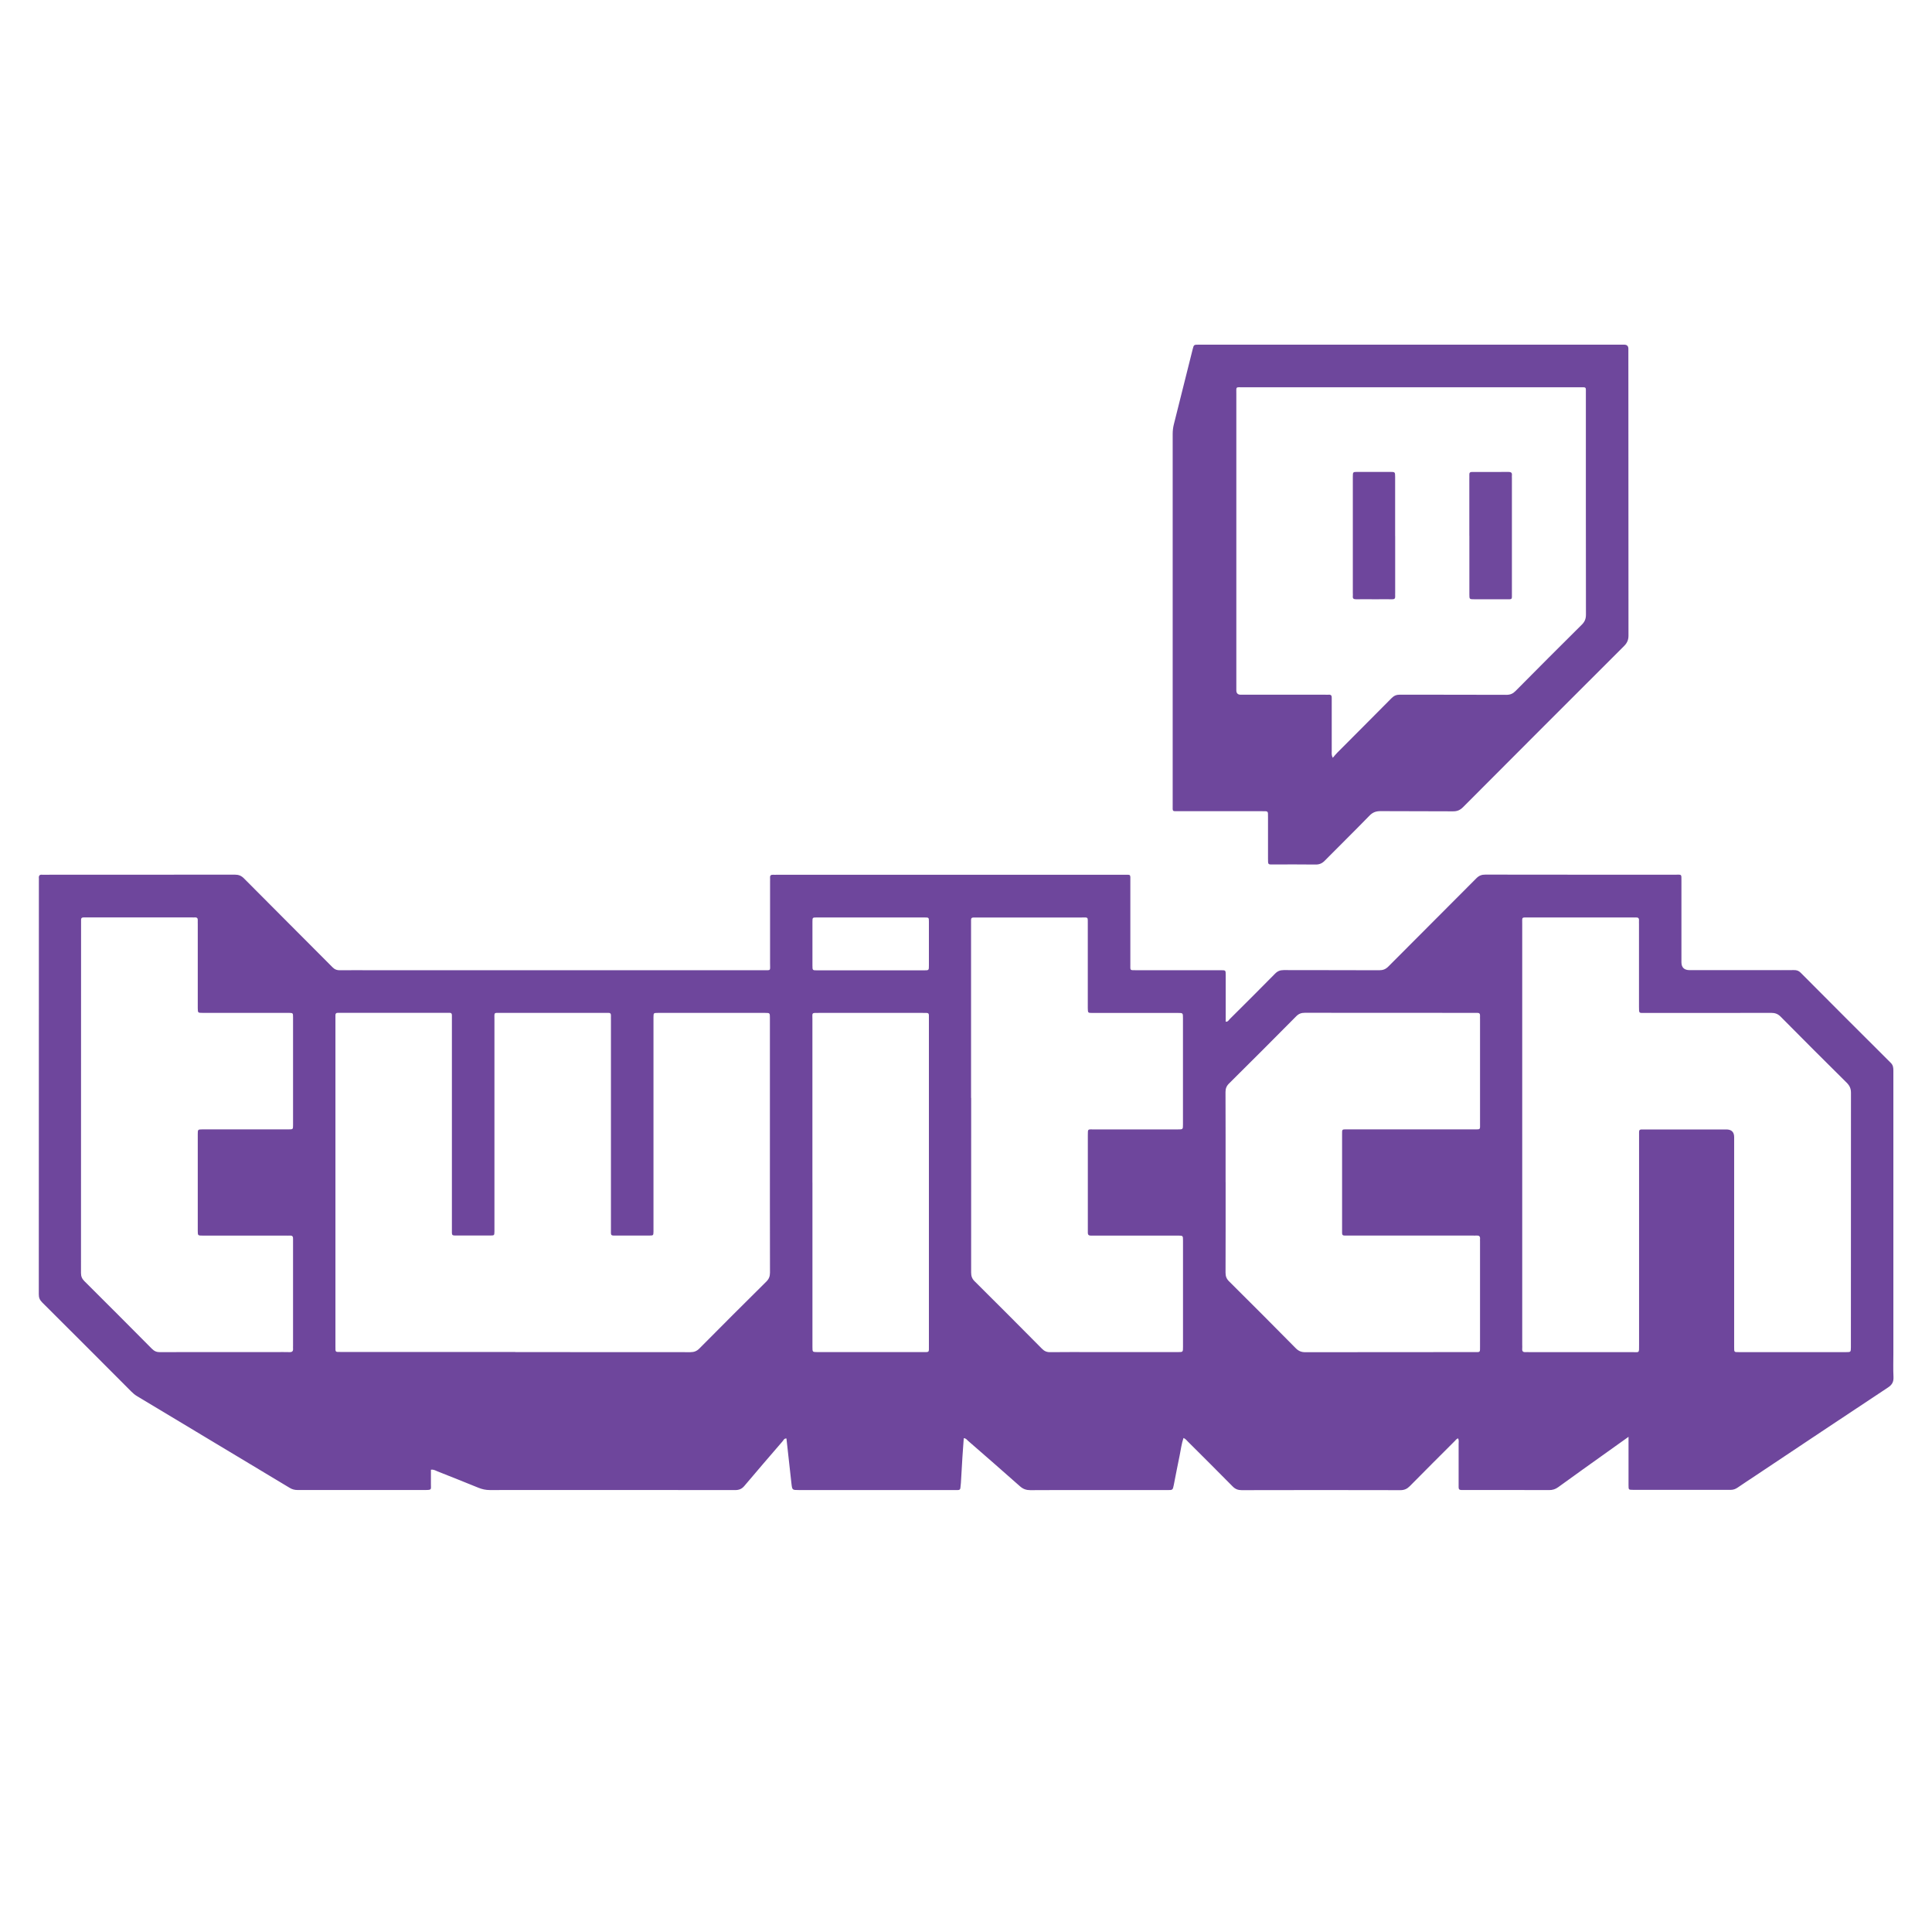 <?xml version="1.0" encoding="UTF-8"?>
<svg id="Layer_1" data-name="Layer 1" xmlns="http://www.w3.org/2000/svg" version="1.1" viewBox="0 0 500 500">
  <defs>
    <style>
      .cls-1 {
        fill: #6e479c;
      }

      .cls-1, .cls-2, .cls-3 {
        stroke-width: 0px;
      }

      .cls-2 {
        fill: #6f489d;
      }

      .cls-3 {
        fill: #6e469c;
      }
    </style>
  </defs>
  <path class="cls-3" d="M421.43,371.87c-2.03,1.44-3.76,2.67-5.48,3.91-4.24,3.03-8.48,6.04-12.69,9.1-.73.53-1.46.76-2.36.75-7.29-.03-14.58-.01-21.88-.02-.28,0-.57,0-.85,0-.47,0-.69-.23-.68-.7,0-.33,0-.66,0-.99,0-3.41,0-6.82,0-10.23,0-.46.11-.93-.13-1.45-.43.13-.67.5-.95.78-3.85,3.85-7.71,7.69-11.53,11.57-.71.72-1.42,1.06-2.47,1.06-13.68-.04-27.37-.03-41.05,0-.97,0-1.68-.27-2.36-.97-3.82-3.88-7.69-7.72-11.54-11.56-.33-.33-.6-.73-1.17-.98-.51,1.47-.68,3-.99,4.49-.54,2.54-1.01,5.1-1.52,7.65-.27,1.34-.28,1.35-1.62,1.35-6.96,0-13.92,0-20.88,0-4.88,0-9.75-.02-14.63.02-1.06,0-1.86-.28-2.67-.99-4.46-3.96-8.96-7.87-13.46-11.79-.3-.26-.53-.67-1.1-.66-.12,1.61-.24,3.19-.34,4.78-.14,2.27-.26,4.54-.4,6.8-.03.42-.1.85-.13,1.27-.03.42-.27.57-.65.56-.33,0-.66,0-.99,0-13.4,0-26.8,0-40.2,0-1.66,0-1.69,0-1.88-1.63-.45-3.89-.87-7.79-1.3-11.71-.59-.06-.74.42-.99.71-3.31,3.84-6.62,7.67-9.88,11.54-.67.8-1.37,1.1-2.42,1.1-21.17-.03-42.33-.03-63.5-.01-1.02,0-1.95-.2-2.89-.58-3.55-1.45-7.11-2.86-10.67-4.27-.47-.19-.92-.51-1.66-.41,0,1.24,0,2.49,0,3.74-.01,1.36.3,1.51-1.43,1.51-11.03,0-22.07,0-33.1,0-.74,0-1.37-.16-2.01-.55-13.17-7.93-26.35-15.84-39.53-23.75-.54-.32-1-.71-1.44-1.15-7.69-7.71-15.38-15.42-23.1-23.1-.62-.62-.88-1.22-.87-2.1.02-35.7.02-71.39.02-107.09,0-.19.02-.38,0-.57-.06-.64.15-1.01.87-.92.23.03.47,0,.71,0,16.38,0,32.77,0,49.15-.02.97,0,1.65.27,2.35.97,7.63,7.7,15.32,15.35,22.96,23.04.56.56,1.13.74,1.88.73,2.51-.03,5.02-.01,7.53-.01,34,0,68,0,102,0,2.11,0,1.78.24,1.78-1.82.01-7.05,0-14.11,0-21.16,0-.33.02-.66,0-.99-.03-.56.24-.76.77-.73.33.02.66,0,.99,0,29.93,0,59.85,0,89.78,0,1.92,0,1.7-.24,1.7,1.77,0,6.91,0,13.82,0,20.74,0,.24,0,.47,0,.71.01,1.54-.19,1.48,1.42,1.48,2.56,0,5.11,0,7.67,0,4.78,0,9.57,0,14.35,0,1.23,0,1.24.01,1.24,1.24,0,4.02,0,8.04,0,12.08.58.07.77-.39,1.04-.67,3.93-3.91,7.86-7.81,11.74-11.76.65-.66,1.31-.92,2.23-.92,8.24.03,16.48,0,24.72.04.97,0,1.66-.26,2.36-.96,7.58-7.62,15.19-15.21,22.77-22.83.69-.7,1.38-.97,2.36-.96,16.38.03,32.77.02,49.15.02,1.7,0,1.57-.22,1.57,1.63,0,6.91,0,13.82,0,20.73,0,.09,0,.19,0,.28q0,2.06,2.13,2.06c6.72,0,13.45,0,20.17,0,2.27,0,4.55.02,6.82-.01.71-.01,1.23.16,1.75.69,7.75,7.79,15.51,15.56,23.3,23.31.63.63.68,1.28.68,2.04,0,24.38,0,48.76,0,73.14,0,2.04-.07,4.08.03,6.11.06,1.27-.34,2.02-1.43,2.74-11.49,7.59-22.94,15.25-34.4,22.89-1.5,1-3.01,1.98-4.49,3-.57.39-1.14.6-1.84.6-8.43-.02-16.86,0-25.29-.01-1.11,0-1.12-.02-1.12-1.22,0-3.6,0-7.2,0-10.79,0-.46,0-.92,0-1.73ZM133.35,349.92c15.1,0,30.21,0,45.31.02.98,0,1.67-.27,2.36-.97,5.73-5.78,11.49-11.54,17.28-17.27.7-.69.97-1.37.97-2.35-.03-12.17-.02-24.33-.02-36.5,0-9.8,0-19.6,0-29.4,0-1.29-.01-1.31-1.18-1.31-9.28,0-18.56,0-27.84,0-1.09,0-1.09.02-1.11,1.08,0,.33,0,.66,0,.99,0,17.85,0,35.69,0,53.54,0,.33,0,.66,0,.99-.03.99-.03,1.01-1.05,1.02-2.75.01-5.49,0-8.24,0-1.96,0-1.71.18-1.72-1.77,0-17.99,0-35.98,0-53.97,0-.38-.02-.76,0-1.14.03-.54-.18-.79-.74-.75-.33.02-.66,0-.99,0-8.9,0-17.8,0-26.71,0-1.96,0-1.71-.2-1.71,1.76,0,17.94,0,35.88,0,53.83,0,.33,0,.66,0,.99-.03,1.01-.03,1.03-1.03,1.04-2.75.01-5.49,0-8.24,0-1.92,0-1.74.17-1.74-1.77,0-17.99,0-35.98,0-53.97,0-.43-.01-.85,0-1.28,0-.4-.16-.62-.58-.61-.28,0-.57,0-.85,0-9.09,0-18.18,0-27.27,0-.28,0-.57,0-.85,0-.41,0-.6.21-.59.61,0,.24,0,.47,0,.71,0,28.36,0,56.71,0,85.07,0,1.47-.08,1.38,1.39,1.38.24,0,.47,0,.71,0,14.82,0,29.64,0,44.46,0ZM393.95,293.68v54.24c0,.38.03.76,0,1.14-.07.71.28.92.93.87.28-.03.57,0,.85,0,8.85,0,17.71,0,26.56,0,2.03,0,1.9.37,1.9-1.88,0-17.94,0-35.88,0-53.82,0-.43.01-.85,0-1.28-.01-.49.24-.67.7-.65.33.01.66,0,.99,0,6.96,0,13.92,0,20.88,0q2.04,0,2.04,2c0,18.08,0,36.16,0,54.24,0,1.48-.06,1.39,1.39,1.39,9.18,0,18.37,0,27.55,0,1.25,0,1.25-.01,1.27-1.24,0-.14,0-.28,0-.43,0-21.82,0-43.64.02-65.46,0-1.09-.35-1.84-1.11-2.6-5.72-5.66-11.41-11.35-17.07-17.07-.73-.74-1.46-1-2.48-1-10.89.03-21.78.02-32.67.02-1.54,0-1.53.18-1.53-1.55,0-7.15,0-14.29,0-21.44,0-.33-.02-.66,0-.99.03-.56-.24-.76-.77-.73-.28.02-.57,0-.85,0-8.95,0-17.9,0-26.84,0-2.01,0-1.76-.21-1.76,1.72,0,18.18,0,36.35,0,54.53ZM57.89,349.92c4.5,0,9,0,13.49,0,1.18,0,2.37-.03,3.55.01.68.02.96-.24.91-.9-.02-.24,0-.47,0-.71,0-8.99,0-17.99,0-26.98,0-.24-.01-.47,0-.71.04-.58-.16-.91-.8-.86-.33.03-.66,0-.99,0-5.73,0-11.46,0-17.19,0-1.47,0-2.94,0-4.4,0-1.26,0-1.27-.01-1.28-1.22,0-.95,0-1.89,0-2.84,0-7.39,0-14.77,0-22.16,0-1.25.01-1.25,1.21-1.27.33,0,.66,0,.99,0,7.1,0,14.2,0,21.31,0,1.12,0,1.15-.02,1.15-1.05,0-9.33,0-18.65,0-27.98,0-1.09-.02-1.09-1.09-1.12-.28,0-.57,0-.85,0-7.15,0-14.3,0-21.45,0-1.25,0-1.25-.01-1.27-1.22,0-.28,0-.57,0-.85,0-6.96,0-13.92,0-20.88,0-.33-.02-.66,0-.99.03-.53-.18-.8-.74-.76-.24.02-.47,0-.71,0-9.09,0-18.18,0-27.27,0-.28,0-.57,0-.85,0-.4,0-.63.16-.63.57,0,.28,0,.57,0,.85,0,30.2,0,60.41-.02,90.61,0,.88.27,1.49.89,2.11,5.84,5.81,11.66,11.64,17.46,17.49.62.62,1.22.89,2.11.88,5.49-.04,10.99-.02,16.48-.02ZM251.34,284.14c0,15.05,0,30.11-.01,45.16,0,.9.2,1.59.87,2.26,5.85,5.8,11.66,11.64,17.46,17.49.61.62,1.22.9,2.1.89,3.79-.05,7.58-.02,11.36-.02,7.24,0,14.49,0,21.73,0,1.3,0,1.31-.01,1.31-1.32,0-2.65,0-5.3,0-7.95,0-6.53,0-13.07,0-19.6,0-1.26-.01-1.26-1.21-1.28-.28,0-.57,0-.85,0-6.91,0-13.83,0-20.74,0-.38,0-.76,0-1.14,0-.47,0-.69-.23-.69-.69,0-.28,0-.57,0-.85,0-8.14,0-16.28,0-24.43,0-1.72-.05-1.51,1.55-1.51,7.24,0,14.49,0,21.73,0,1.33,0,1.34,0,1.34-1.27,0-9.18,0-18.37,0-27.55,0-1.31-.01-1.32-1.3-1.32-5.45,0-10.89,0-16.34,0-1.94,0-3.88,0-5.82,0-1.14,0-1.14-.02-1.17-1.2,0-.28,0-.57,0-.85,0-6.96,0-13.92,0-20.88,0-2.06.16-1.77-1.71-1.77-8.95,0-17.9,0-26.85,0-1.84,0-1.65-.17-1.65,1.69,0,15.01,0,30.01,0,45.02ZM317.19,305.94c0,7.81.01,15.62-.02,23.44,0,.92.25,1.58.91,2.23,5.78,5.74,11.53,11.5,17.25,17.3.72.73,1.43,1.04,2.47,1.04,14.54-.03,29.07-.02,43.61-.03,1.75,0,1.62.2,1.62-1.58,0-9,0-17.99,0-26.99,0-.24-.02-.48,0-.71.07-.71-.28-.93-.93-.88-.33.03-.66,0-.99,0-10.65,0-21.31,0-31.96,0-.38,0-.76-.01-1.14,0-.48.02-.7-.2-.68-.68,0-.24,0-.47,0-.71,0-8.24,0-16.48,0-24.71,0-1.48-.1-1.38,1.39-1.38.24,0,.47,0,.71,0,10.7,0,21.4,0,32.1,0,1.69,0,1.5.11,1.5-1.55,0-9,0-17.99,0-26.99,0-.28-.02-.57,0-.85.03-.54-.19-.79-.75-.76-.28.02-.57,0-.85,0-14.58,0-29.17,0-43.75-.02-.92,0-1.58.25-2.23.91-5.76,5.82-11.55,11.61-17.37,17.38-.66.65-.92,1.31-.92,2.23.03,7.76.02,15.53.02,23.29ZM210.26,306.06c0,6.81,0,13.63,0,20.44,0,7.38,0,14.76,0,22.15,0,1.25.02,1.25,1.23,1.27.09,0,.19,0,.28,0,9.04,0,18.08,0,27.12,0,1.64,0,1.51.13,1.51-1.55,0-28.2,0-56.41,0-84.61,0-1.76.17-1.61-1.59-1.62-8.99,0-17.99,0-26.98,0-1.85,0-1.58-.08-1.58,1.61,0,14.1,0,28.2,0,42.31ZM225.27,251.12c4.63,0,9.27,0,13.9,0,1.22,0,1.23-.01,1.23-1.25,0-3.78,0-7.56,0-11.35,0-1.06-.02-1.08-1.11-1.08-9.32,0-18.63,0-27.95,0-1.06,0-1.08.02-1.08,1.11,0,3.78,0,7.56,0,11.35,0,1.21.01,1.22,1.25,1.22,4.59,0,9.17,0,13.76,0Z"/>
  <path class="cls-1" d="M365.25,89.2c18.04,0,36.08,0,54.12,0,.33,0,.66,0,.99,0q1.03.02,1.06,1c0,.24,0,.47,0,.71,0,24.52,0,49.05.03,73.57,0,1.14-.35,1.91-1.14,2.71-13.91,13.88-27.8,27.78-41.67,41.7-.76.76-1.51,1.09-2.59,1.08-6.25-.05-12.5,0-18.75-.05-1.17,0-2.01.28-2.86,1.15-3.83,3.94-7.75,7.78-11.61,11.69-.68.69-1.38.99-2.36.98-3.6-.05-7.2-.02-10.8-.02-1.52,0-1.52.17-1.51-1.57.01-3.55,0-7.1,0-10.65,0-1.67.09-1.56-1.52-1.56-7.2,0-14.4,0-21.59,0-1.76,0-1.56.18-1.56-1.62,0-32,0-64.01,0-96.01,0-.86.1-1.69.31-2.52,1.63-6.46,3.24-12.93,4.86-19.39.3-1.19.3-1.2,1.61-1.2,18.33,0,36.65,0,54.98,0ZM344.92,196.13c.47-.55.79-.96,1.16-1.33,4.67-4.7,9.37-9.38,14.02-14.09.65-.66,1.29-.94,2.22-.93,9.18.03,18.37,0,27.55.04.98,0,1.66-.29,2.34-.98,5.69-5.75,11.41-11.48,17.16-17.18.77-.76,1.07-1.52,1.07-2.6-.03-19.03-.02-38.05-.02-57.08,0-2,.22-1.75-1.72-1.75-28.97,0-57.94,0-86.91,0-2.08,0-1.83-.3-1.83,1.78,0,25.32,0,50.64,0,75.96,0,.24,0,.47,0,.71q.02,1.09,1.09,1.11c.28,0,.57,0,.85,0,7.01,0,14.01,0,21.02,0,.33,0,.66.02.99,0,.56-.04.76.25.74.77-.01.33,0,.66,0,.99,0,4.31,0,8.61,0,12.92,0,.45-.1.92.27,1.66Z"/>
  <path class="cls-2" d="M380.26,138.62c0-4.92,0-9.83,0-14.75,0-.33.02-.66,0-.99-.04-.55.21-.75.75-.74,1.09.02,2.18,0,3.26,0,2.03,0,4.07.02,6.1-.01.66,0,.99.19.91.88-.03.23,0,.47,0,.71,0,9.93,0,19.86,0,29.79,0,1.76.19,1.58-1.6,1.58-2.7,0-5.39,0-8.09,0-1.31,0-1.32,0-1.32-1.29,0-5.06,0-10.12,0-15.18Z"/>
  <path class="cls-3" d="M361.07,138.76c0,4.87,0,9.74,0,14.61,0,.33-.02.66,0,.99.03.55-.21.74-.76.73-1.42-.02-2.84,0-4.26,0-1.7,0-3.41-.02-5.11,0-.59,0-.9-.16-.83-.8.03-.28,0-.57,0-.85,0-9.88,0-19.77,0-29.65,0-.14,0-.28,0-.43.01-1.22.01-1.23,1.24-1.23,2.79,0,5.58,0,8.37,0,1.32,0,1.33,0,1.34,1.29,0,5.11,0,10.21,0,15.32Z"/>
</svg>